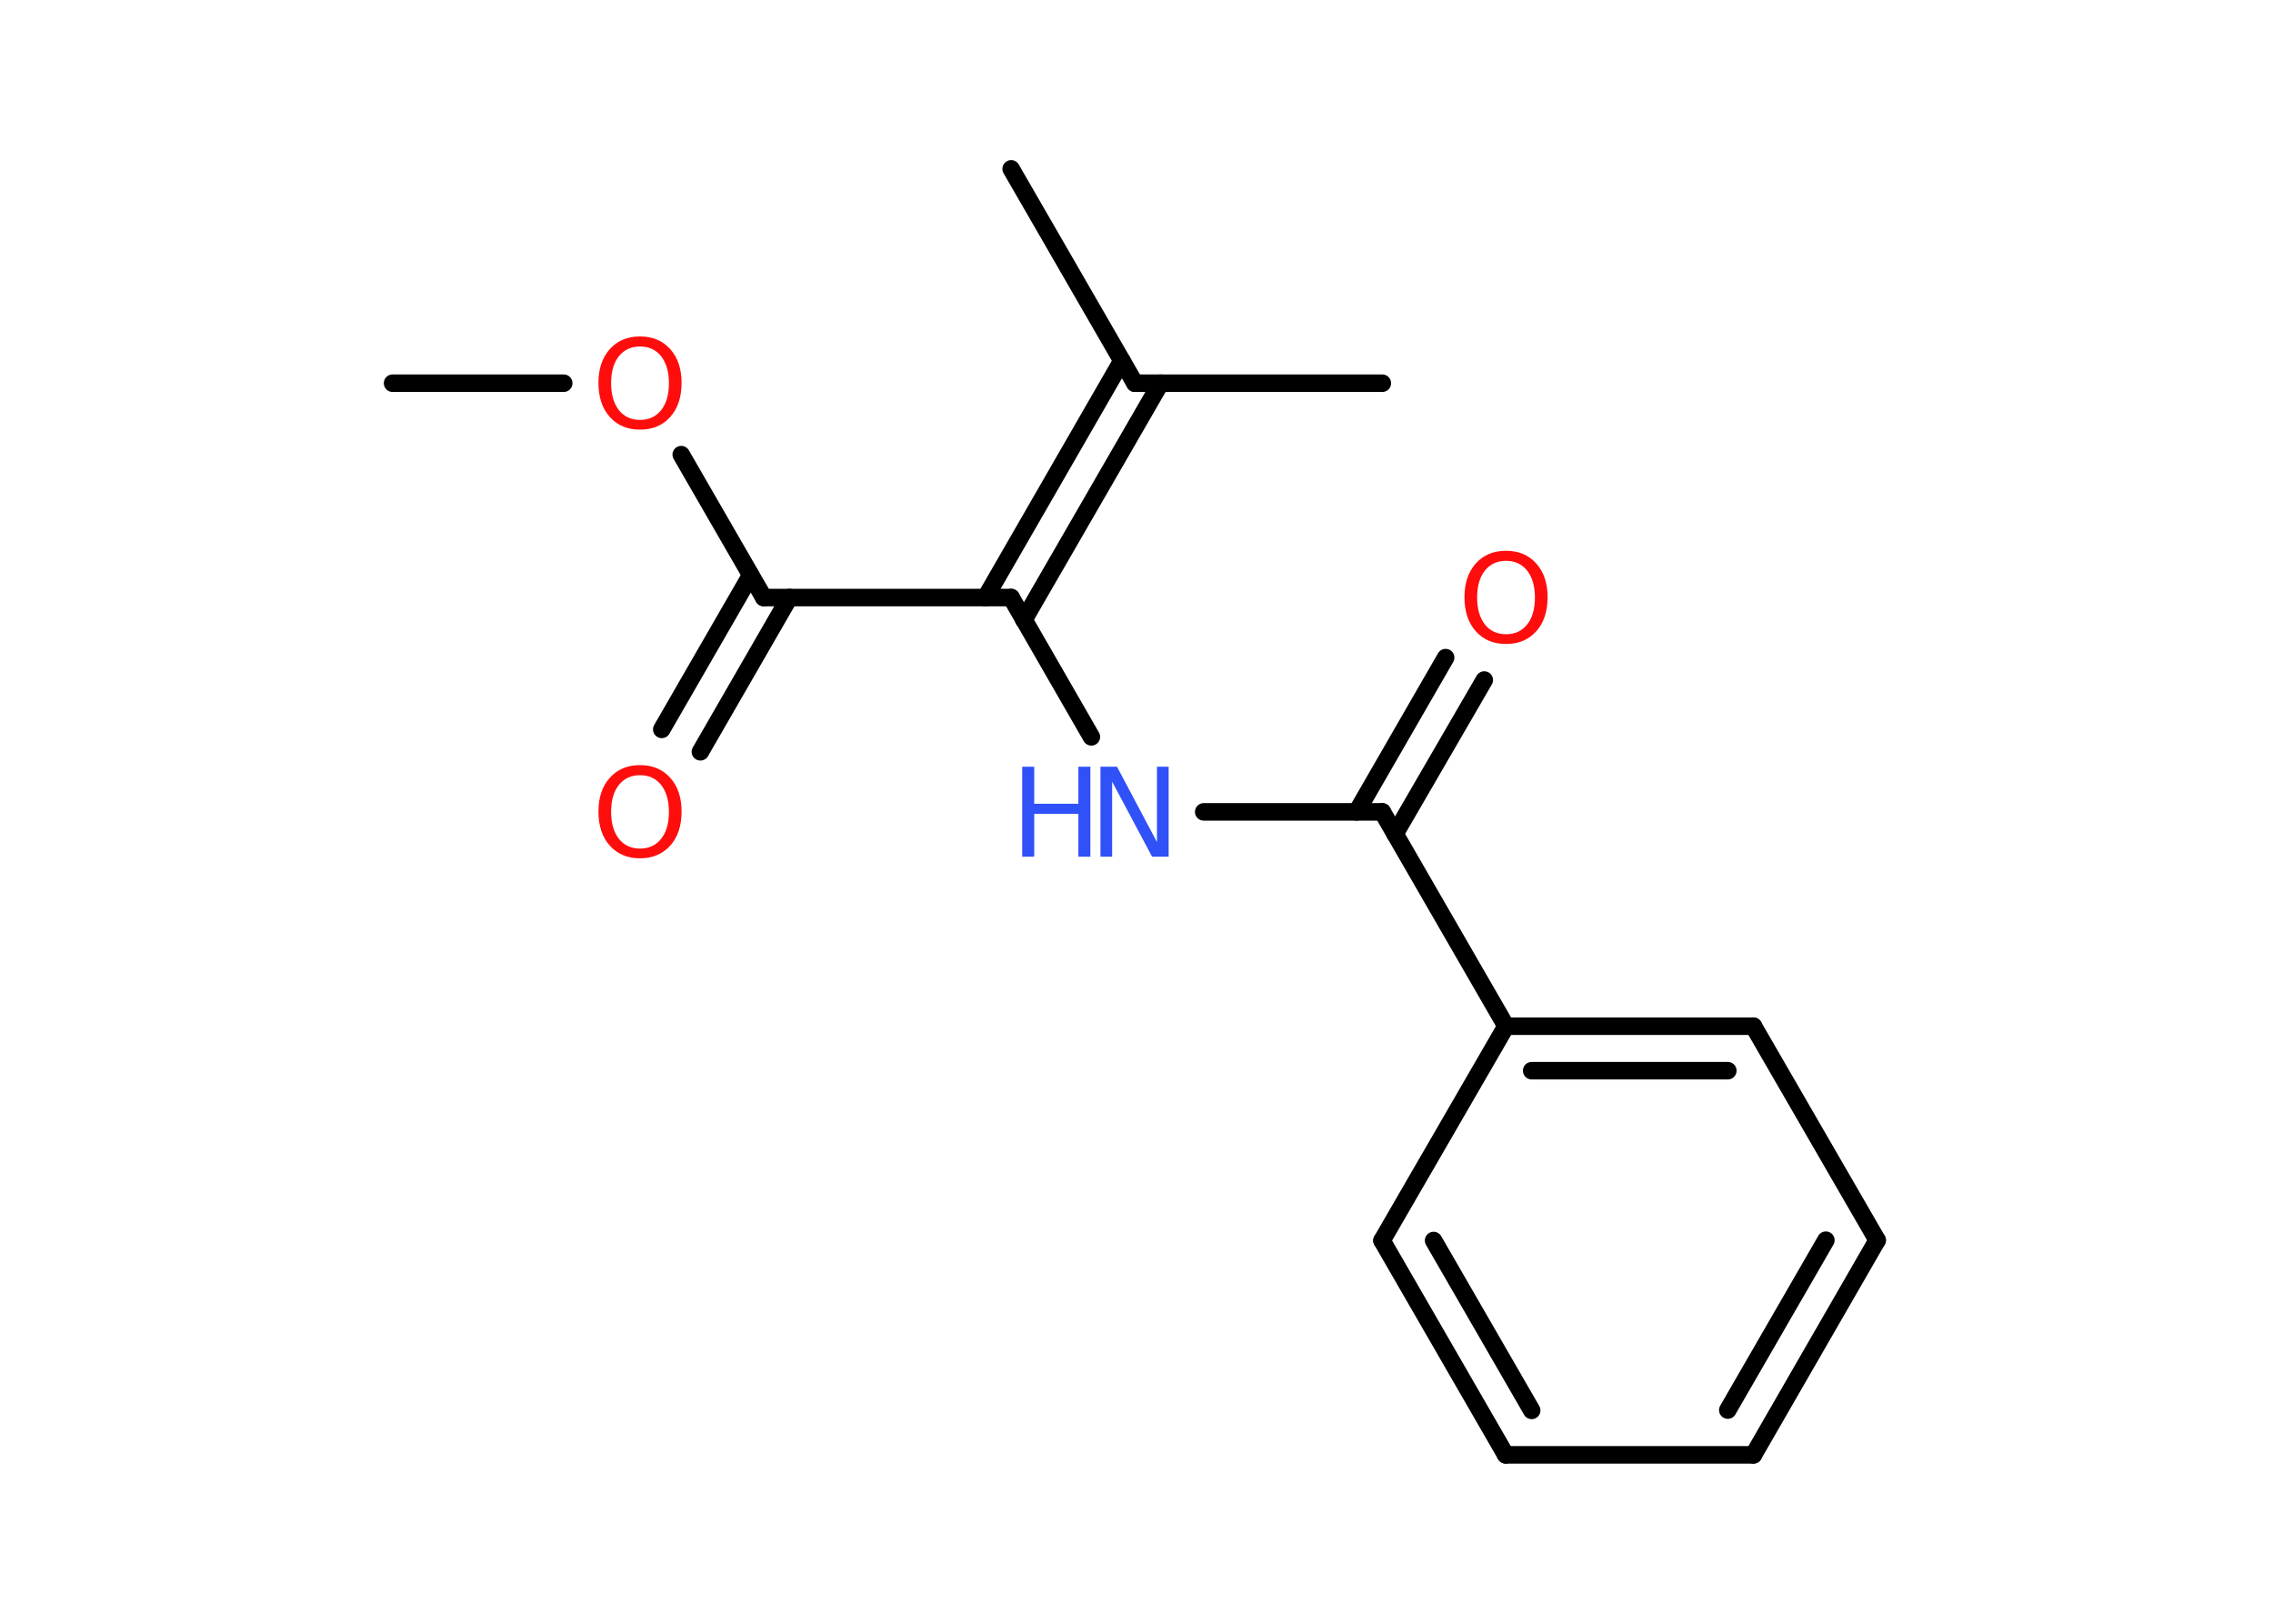 <?xml version='1.0' encoding='UTF-8'?>
<!DOCTYPE svg PUBLIC "-//W3C//DTD SVG 1.1//EN" "http://www.w3.org/Graphics/SVG/1.1/DTD/svg11.dtd">
<svg version='1.2' xmlns='http://www.w3.org/2000/svg' xmlns:xlink='http://www.w3.org/1999/xlink' width='70.0mm' height='50.0mm' viewBox='0 0 70.0 50.0'>
  <desc>Generated by the Chemistry Development Kit (http://github.com/cdk)</desc>
  <g stroke-linecap='round' stroke-linejoin='round' stroke='#000000' stroke-width='.54' fill='#FF0D0D'>
    <rect x='.0' y='.0' width='70.0' height='50.0' fill='#FFFFFF' stroke='none'/>
    <g id='mol1' class='mol'>
      <line id='mol1bnd1' class='bond' x1='12.09' y1='11.8' x2='17.36' y2='11.8'/>
      <line id='mol1bnd2' class='bond' x1='20.98' y1='14.0' x2='23.52' y2='18.4'/>
      <g id='mol1bnd3' class='bond'>
        <line x1='24.31' y1='18.4' x2='21.57' y2='23.15'/>
        <line x1='23.12' y1='17.71' x2='20.38' y2='22.46'/>
      </g>
      <line id='mol1bnd4' class='bond' x1='23.52' y1='18.4' x2='31.14' y2='18.4'/>
      <line id='mol1bnd5' class='bond' x1='31.14' y1='18.4' x2='33.61' y2='22.69'/>
      <line id='mol1bnd6' class='bond' x1='37.07' y1='25.0' x2='42.57' y2='25.0'/>
      <g id='mol1bnd7' class='bond'>
        <line x1='41.78' y1='25.0' x2='44.52' y2='20.25'/>
        <line x1='42.96' y1='25.68' x2='45.71' y2='20.94'/>
      </g>
      <line id='mol1bnd8' class='bond' x1='42.57' y1='25.0' x2='46.38' y2='31.6'/>
      <g id='mol1bnd9' class='bond'>
        <line x1='54.0' y1='31.6' x2='46.38' y2='31.6'/>
        <line x1='53.21' y1='32.97' x2='47.17' y2='32.97'/>
      </g>
      <line id='mol1bnd10' class='bond' x1='54.0' y1='31.6' x2='57.81' y2='38.19'/>
      <g id='mol1bnd11' class='bond'>
        <line x1='54.0' y1='44.8' x2='57.81' y2='38.19'/>
        <line x1='53.21' y1='43.42' x2='56.23' y2='38.19'/>
      </g>
      <line id='mol1bnd12' class='bond' x1='54.0' y1='44.8' x2='46.37' y2='44.8'/>
      <g id='mol1bnd13' class='bond'>
        <line x1='42.56' y1='38.2' x2='46.37' y2='44.8'/>
        <line x1='44.15' y1='38.2' x2='47.17' y2='43.43'/>
      </g>
      <line id='mol1bnd14' class='bond' x1='46.38' y1='31.6' x2='42.56' y2='38.2'/>
      <g id='mol1bnd15' class='bond'>
        <line x1='30.35' y1='18.4' x2='34.55' y2='11.11'/>
        <line x1='31.53' y1='19.09' x2='35.74' y2='11.8'/>
      </g>
      <line id='mol1bnd16' class='bond' x1='34.95' y1='11.8' x2='31.14' y2='5.2'/>
      <line id='mol1bnd17' class='bond' x1='34.95' y1='11.8' x2='42.57' y2='11.8'/>
      <path id='mol1atm2' class='atom' d='M19.71 10.67q-.41 .0 -.65 .3q-.24 .3 -.24 .83q.0 .52 .24 .83q.24 .3 .65 .3q.41 .0 .65 -.3q.24 -.3 .24 -.83q.0 -.52 -.24 -.83q-.24 -.3 -.65 -.3zM19.71 10.36q.58 .0 .93 .39q.35 .39 .35 1.04q.0 .66 -.35 1.05q-.35 .39 -.93 .39q-.58 .0 -.93 -.39q-.35 -.39 -.35 -1.05q.0 -.65 .35 -1.04q.35 -.39 .93 -.39z' stroke='none'/>
      <path id='mol1atm4' class='atom' d='M19.71 23.87q-.41 .0 -.65 .3q-.24 .3 -.24 .83q.0 .52 .24 .83q.24 .3 .65 .3q.41 .0 .65 -.3q.24 -.3 .24 -.83q.0 -.52 -.24 -.83q-.24 -.3 -.65 -.3zM19.71 23.56q.58 .0 .93 .39q.35 .39 .35 1.04q.0 .66 -.35 1.05q-.35 .39 -.93 .39q-.58 .0 -.93 -.39q-.35 -.39 -.35 -1.05q.0 -.65 .35 -1.04q.35 -.39 .93 -.39z' stroke='none'/>
      <g id='mol1atm6' class='atom'>
        <path d='M33.9 23.61h.5l1.23 2.32v-2.32h.36v2.77h-.51l-1.23 -2.31v2.31h-.36v-2.77z' stroke='none' fill='#3050F8'/>
        <path d='M31.48 23.61h.37v1.14h1.36v-1.14h.37v2.77h-.37v-1.32h-1.36v1.32h-.37v-2.77z' stroke='none' fill='#3050F8'/>
      </g>
      <path id='mol1atm8' class='atom' d='M46.38 17.27q-.41 .0 -.65 .3q-.24 .3 -.24 .83q.0 .52 .24 .83q.24 .3 .65 .3q.41 .0 .65 -.3q.24 -.3 .24 -.83q.0 -.52 -.24 -.83q-.24 -.3 -.65 -.3zM46.38 16.96q.58 .0 .93 .39q.35 .39 .35 1.04q.0 .66 -.35 1.05q-.35 .39 -.93 .39q-.58 .0 -.93 -.39q-.35 -.39 -.35 -1.05q.0 -.65 .35 -1.04q.35 -.39 .93 -.39z' stroke='none'/>
    </g>
  </g>
</svg>
